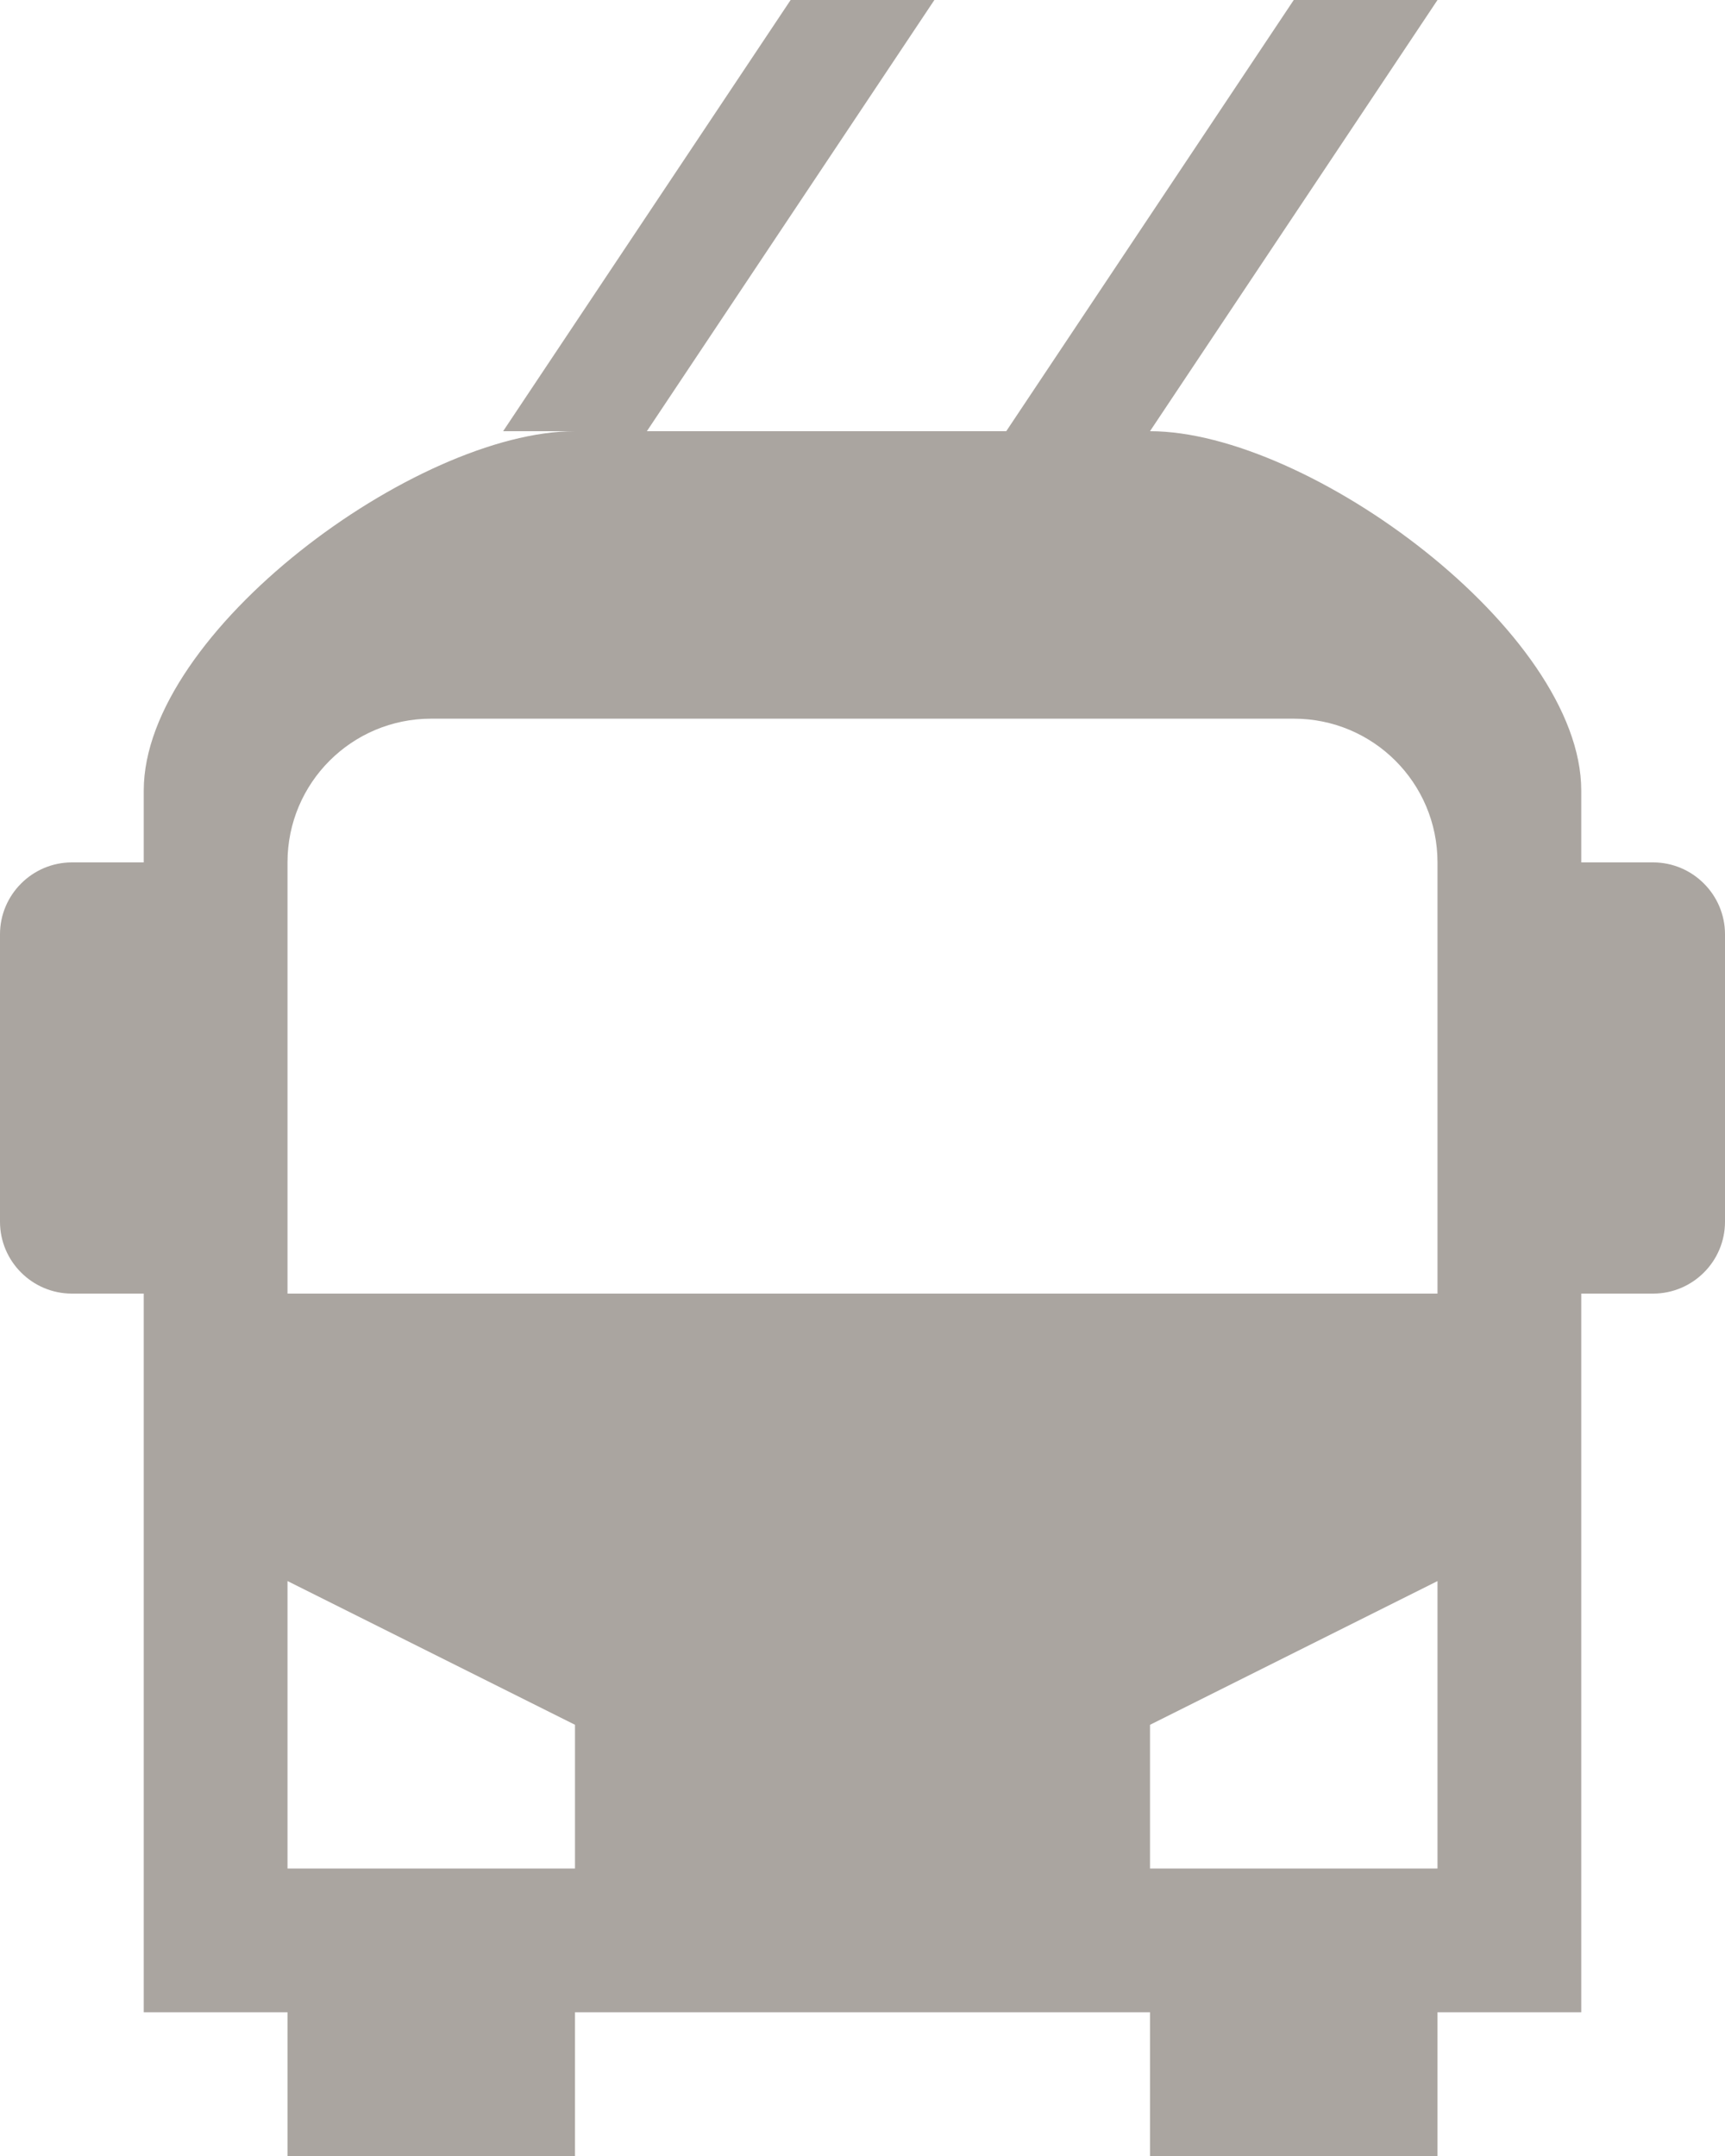 <?xml version="1.0" encoding="utf-8"?>
<!-- Generator: Adobe Illustrator 18.0.0, SVG Export Plug-In . SVG Version: 6.00 Build 0)  -->
<!DOCTYPE svg PUBLIC "-//W3C//DTD SVG 1.1//EN" "http://www.w3.org/Graphics/SVG/1.1/DTD/svg11.dtd">
<svg version="1.1" id="Layer_1" xmlns="http://www.w3.org/2000/svg" xmlns:xlink="http://www.w3.org/1999/xlink" x="0px" y="0px"
	 width="12px" height="15px" viewBox="0 0 12 15" enable-background="new 0 0 12 15" xml:space="preserve">
<path fill-rule="evenodd" clip-rule="evenodd" fill="#AAA5A0" d="M11.5,6H11V5.5C11,4.396,9.104,3,8,3l2-3H9L7,3H4.5l2-3h-1l-2,3H4
	C2.895,3,1,4.396,1,5.5V6H0.5C0.225,6,0,6.225,0,6.5v2C0,8.776,0.225,9,0.5,9H1v5h1v1h2v-1h4v1h2v-1h1V9h0.5
	C11.775,9,12,8.776,12,8.5v-2C12,6.225,11.775,6,11.5,6z M4,13H2v-2l2,1V13z M10,13H8v-1l2-1V13z M10,9H2V6c0-0.553,0.447-1,1-1h6
	c0.553,0,1,0.447,1,1V9z"/>
</svg>
